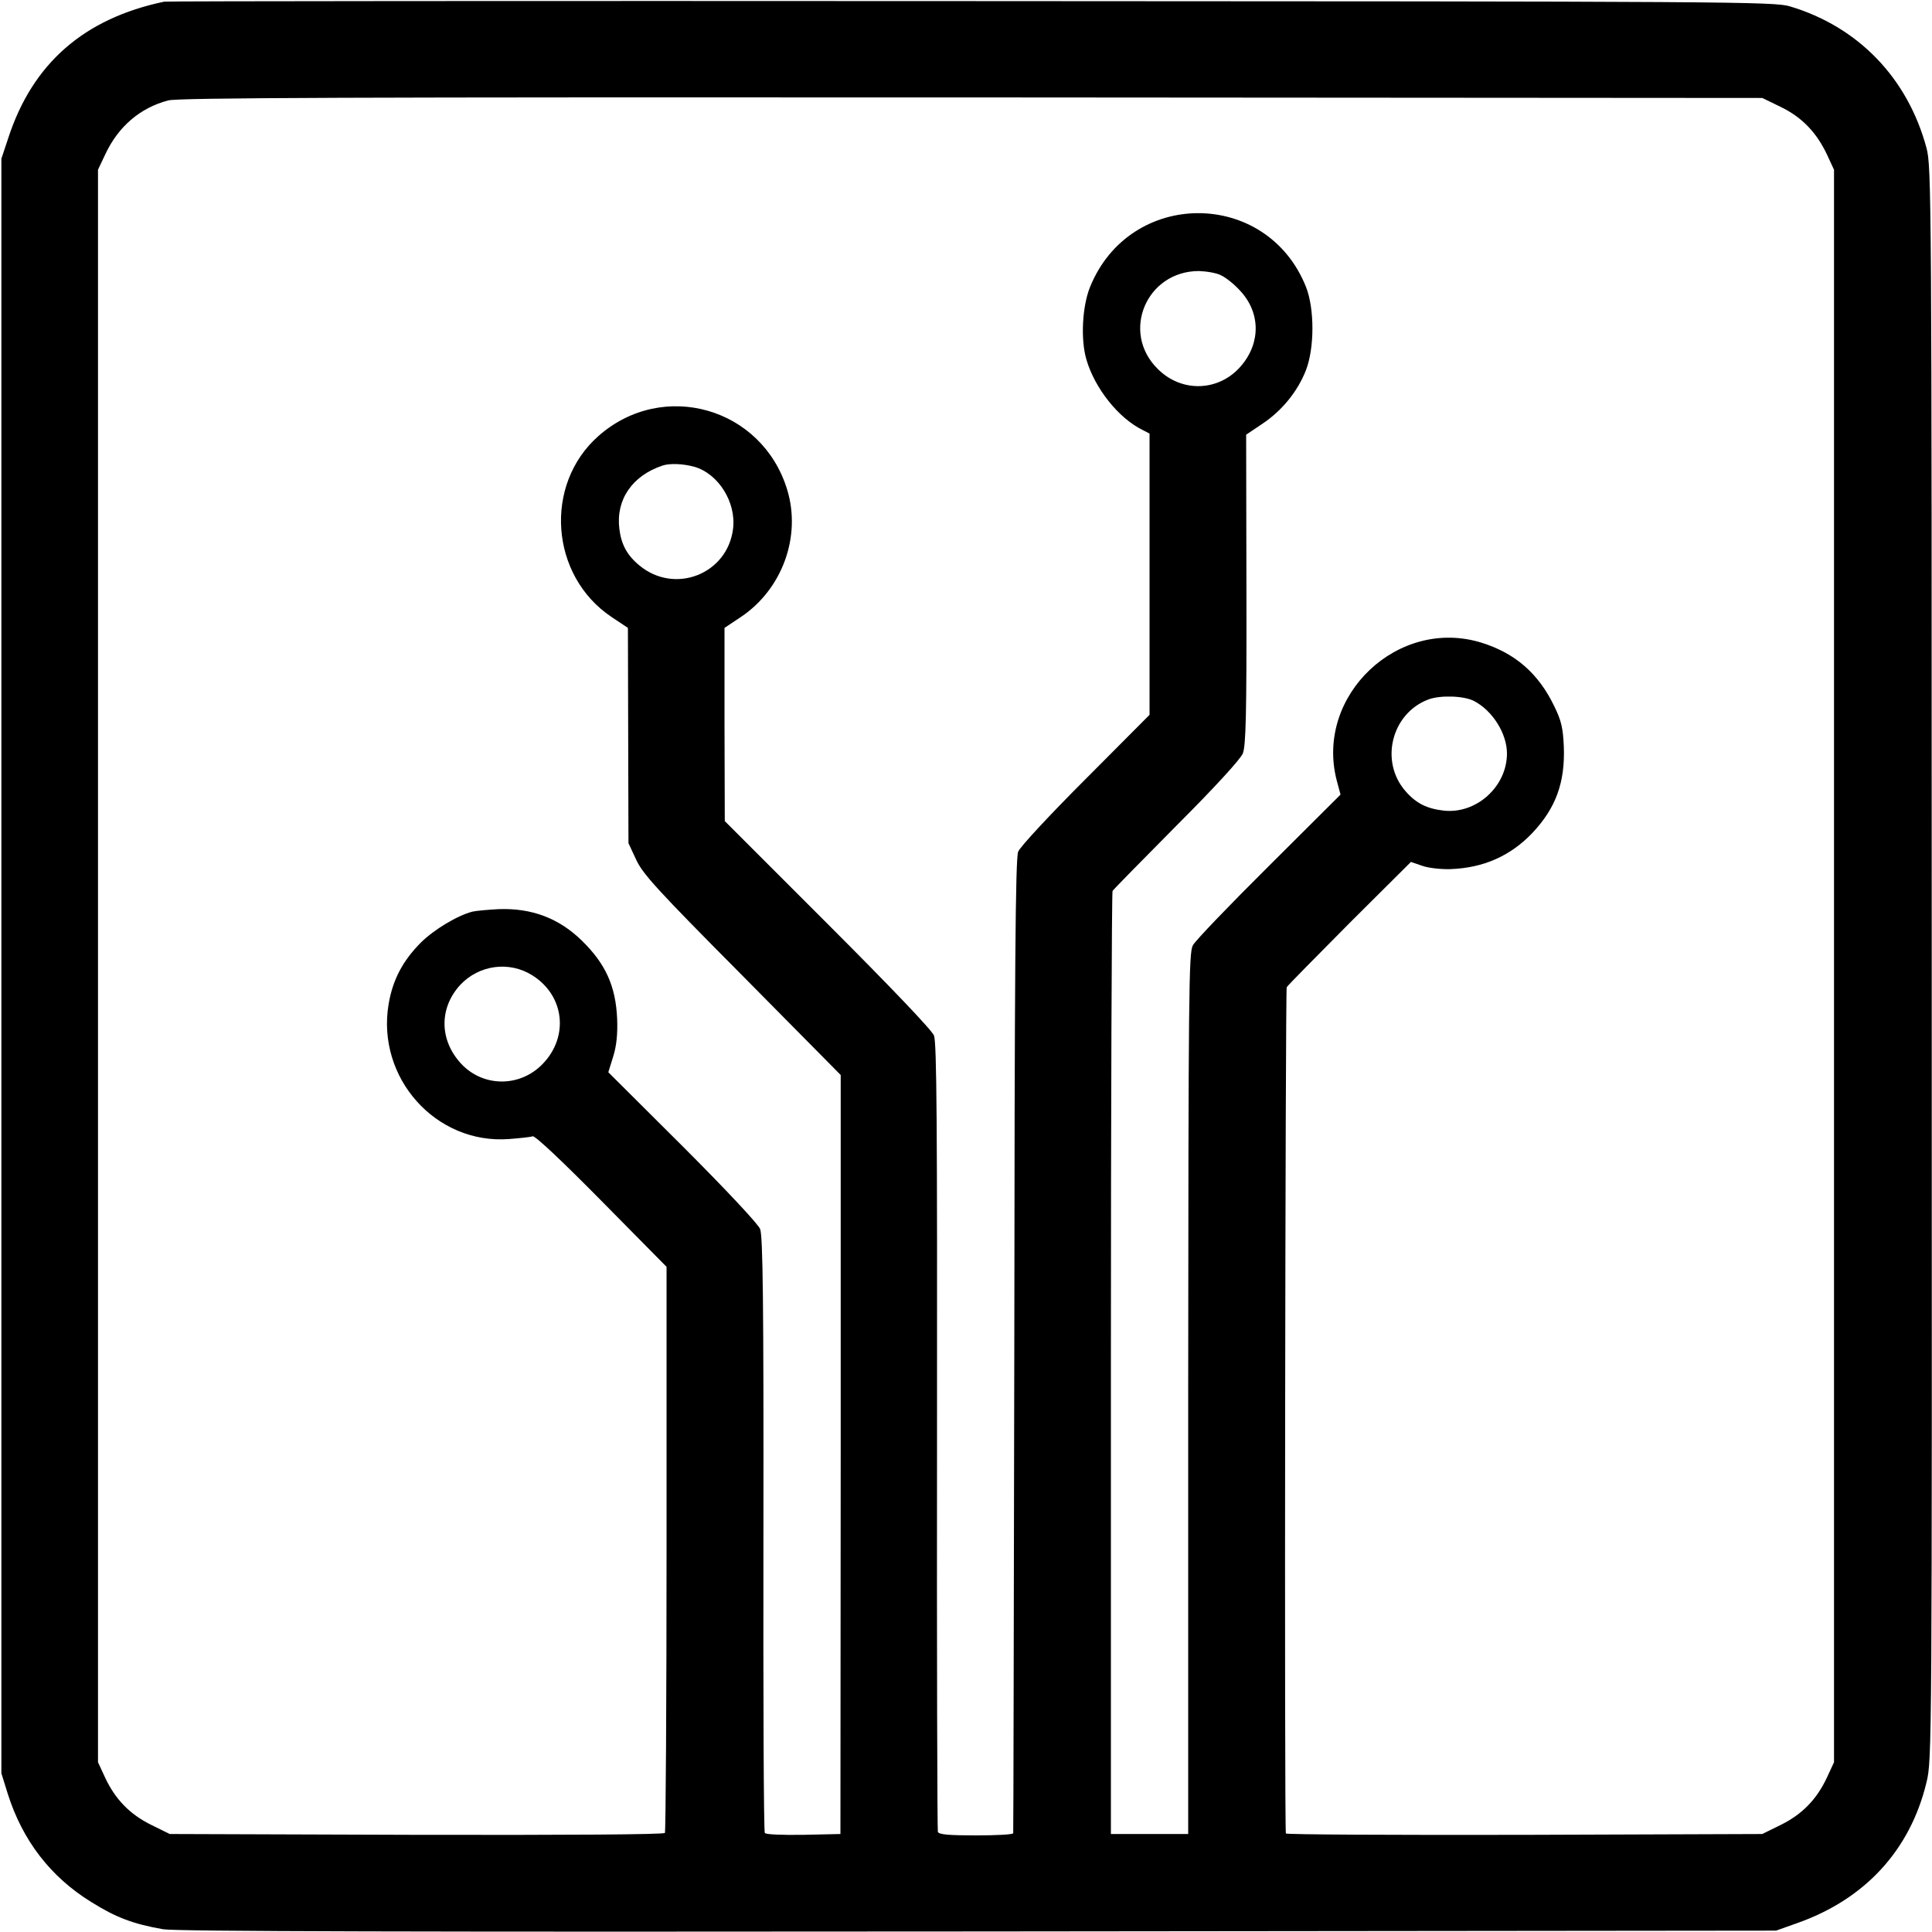 <?xml version="1.0" standalone="no"?>
<!DOCTYPE svg PUBLIC "-//W3C//DTD SVG 20010904//EN"
 "http://www.w3.org/TR/2001/REC-SVG-20010904/DTD/svg10.dtd">
<svg version="1.0" xmlns="http://www.w3.org/2000/svg"
 width="700pt" height="700pt" viewBox="0 0 700 700"
 preserveAspectRatio="xMidYMid meet">
<g transform="translate(0,700) scale(0.1,-0.1)"
fill="#000000" stroke="none">
<path d="M595 6994 c-291 -61 -477 -224 -565 -494 l-25 -75 0 -2925 0 -2925
23 -74 c54 -170 155 -301 302 -392 91 -57 153 -80 261 -99 45 -8 911 -10 2954
-8 l2890 3 76 27 c247 87 410 265 469 510 20 82 20 116 19 2968 0 2779 -1
2888 -19 2954 -68 253 -247 439 -495 513 -57 17 -203 18 -2965 19 -1598 1
-2914 0 -2925 -2z m5856 -381 c77 -37 130 -92 168 -172 l26 -56 0 -2885 0
-2885 -26 -56 c-37 -79 -90 -133 -167 -171 l-67 -33 -862 -3 c-475 -1 -864 1
-864 5 -6 34 -2 3057 3 3066 4 7 107 111 228 233 l222 221 41 -14 c22 -8 68
-13 101 -12 121 4 219 48 298 131 85 90 119 183 114 313 -3 68 -9 94 -35 147
-57 118 -141 191 -262 229 -303 95 -605 -191 -526 -498 l14 -52 -259 -258
c-143 -142 -267 -271 -276 -288 -15 -27 -16 -164 -17 -1625 l0 -1595 -140 0
-140 0 0 1703 c0 937 3 1708 6 1714 3 5 108 112 232 237 141 141 231 240 240
261 11 29 14 139 13 595 l-1 560 58 39 c71 47 128 117 158 193 32 81 32 224 1
303 -142 357 -639 357 -783 -1 -28 -70 -34 -189 -13 -261 30 -104 116 -213
204 -256 l25 -13 0 -509 0 -510 -232 -233 c-128 -128 -238 -246 -244 -263 -10
-22 -13 -437 -14 -1789 -2 -968 -3 -1763 -4 -1767 0 -5 -61 -8 -135 -8 -98 0
-135 3 -138 13 -2 6 -4 651 -3 1432 1 1133 -1 1427 -11 1453 -8 20 -156 175
-386 405 l-372 372 -1 350 0 350 60 40 c149 100 219 291 167 461 -91 298 -451
400 -684 194 -199 -176 -175 -506 47 -655 l60 -40 1 -390 1 -390 28 -60 c24
-52 77 -110 385 -420 l356 -360 0 -1375 -1 -1375 -134 -3 c-79 -1 -137 1 -140
7 -4 5 -6 493 -5 1083 1 841 -2 1080 -12 1105 -7 18 -124 143 -281 300 l-269
268 18 58 c12 39 16 81 14 135 -5 119 -42 200 -128 284 -83 81 -181 118 -300
114 -40 -2 -83 -6 -96 -9 -55 -14 -139 -65 -186 -111 -66 -66 -103 -135 -118
-224 -45 -267 171 -509 436 -489 39 3 78 7 86 10 9 2 102 -85 250 -235 l235
-238 0 -1021 c0 -561 -3 -1025 -6 -1030 -3 -6 -350 -8 -900 -7 l-894 3 -67 33
c-77 38 -130 92 -167 171 l-26 56 0 2885 0 2885 26 55 c47 101 126 169 228
196 36 10 661 12 2911 11 l2865 -2 66 -32z m-2026 -611 c17 -8 47 -32 67 -54
74 -78 77 -187 7 -271 -79 -96 -217 -102 -305 -13 -134 133 -40 354 150 354
28 -1 65 -7 81 -16z m-1910 -693 c88 -25 153 -129 141 -225 -20 -164 -211
-239 -339 -133 -45 37 -66 76 -73 133 -13 105 46 192 156 229 26 9 74 7 115
-4z m2826 -849 c67 -35 119 -118 119 -190 0 -120 -111 -220 -229 -207 -61 7
-100 26 -139 71 -94 108 -50 282 84 332 44 16 129 13 165 -6z m-3412 -994
c116 -73 133 -221 38 -320 -86 -90 -227 -85 -305 10 -71 85 -68 196 6 276 68
72 177 87 261 34z"/>
</g>
</svg>
